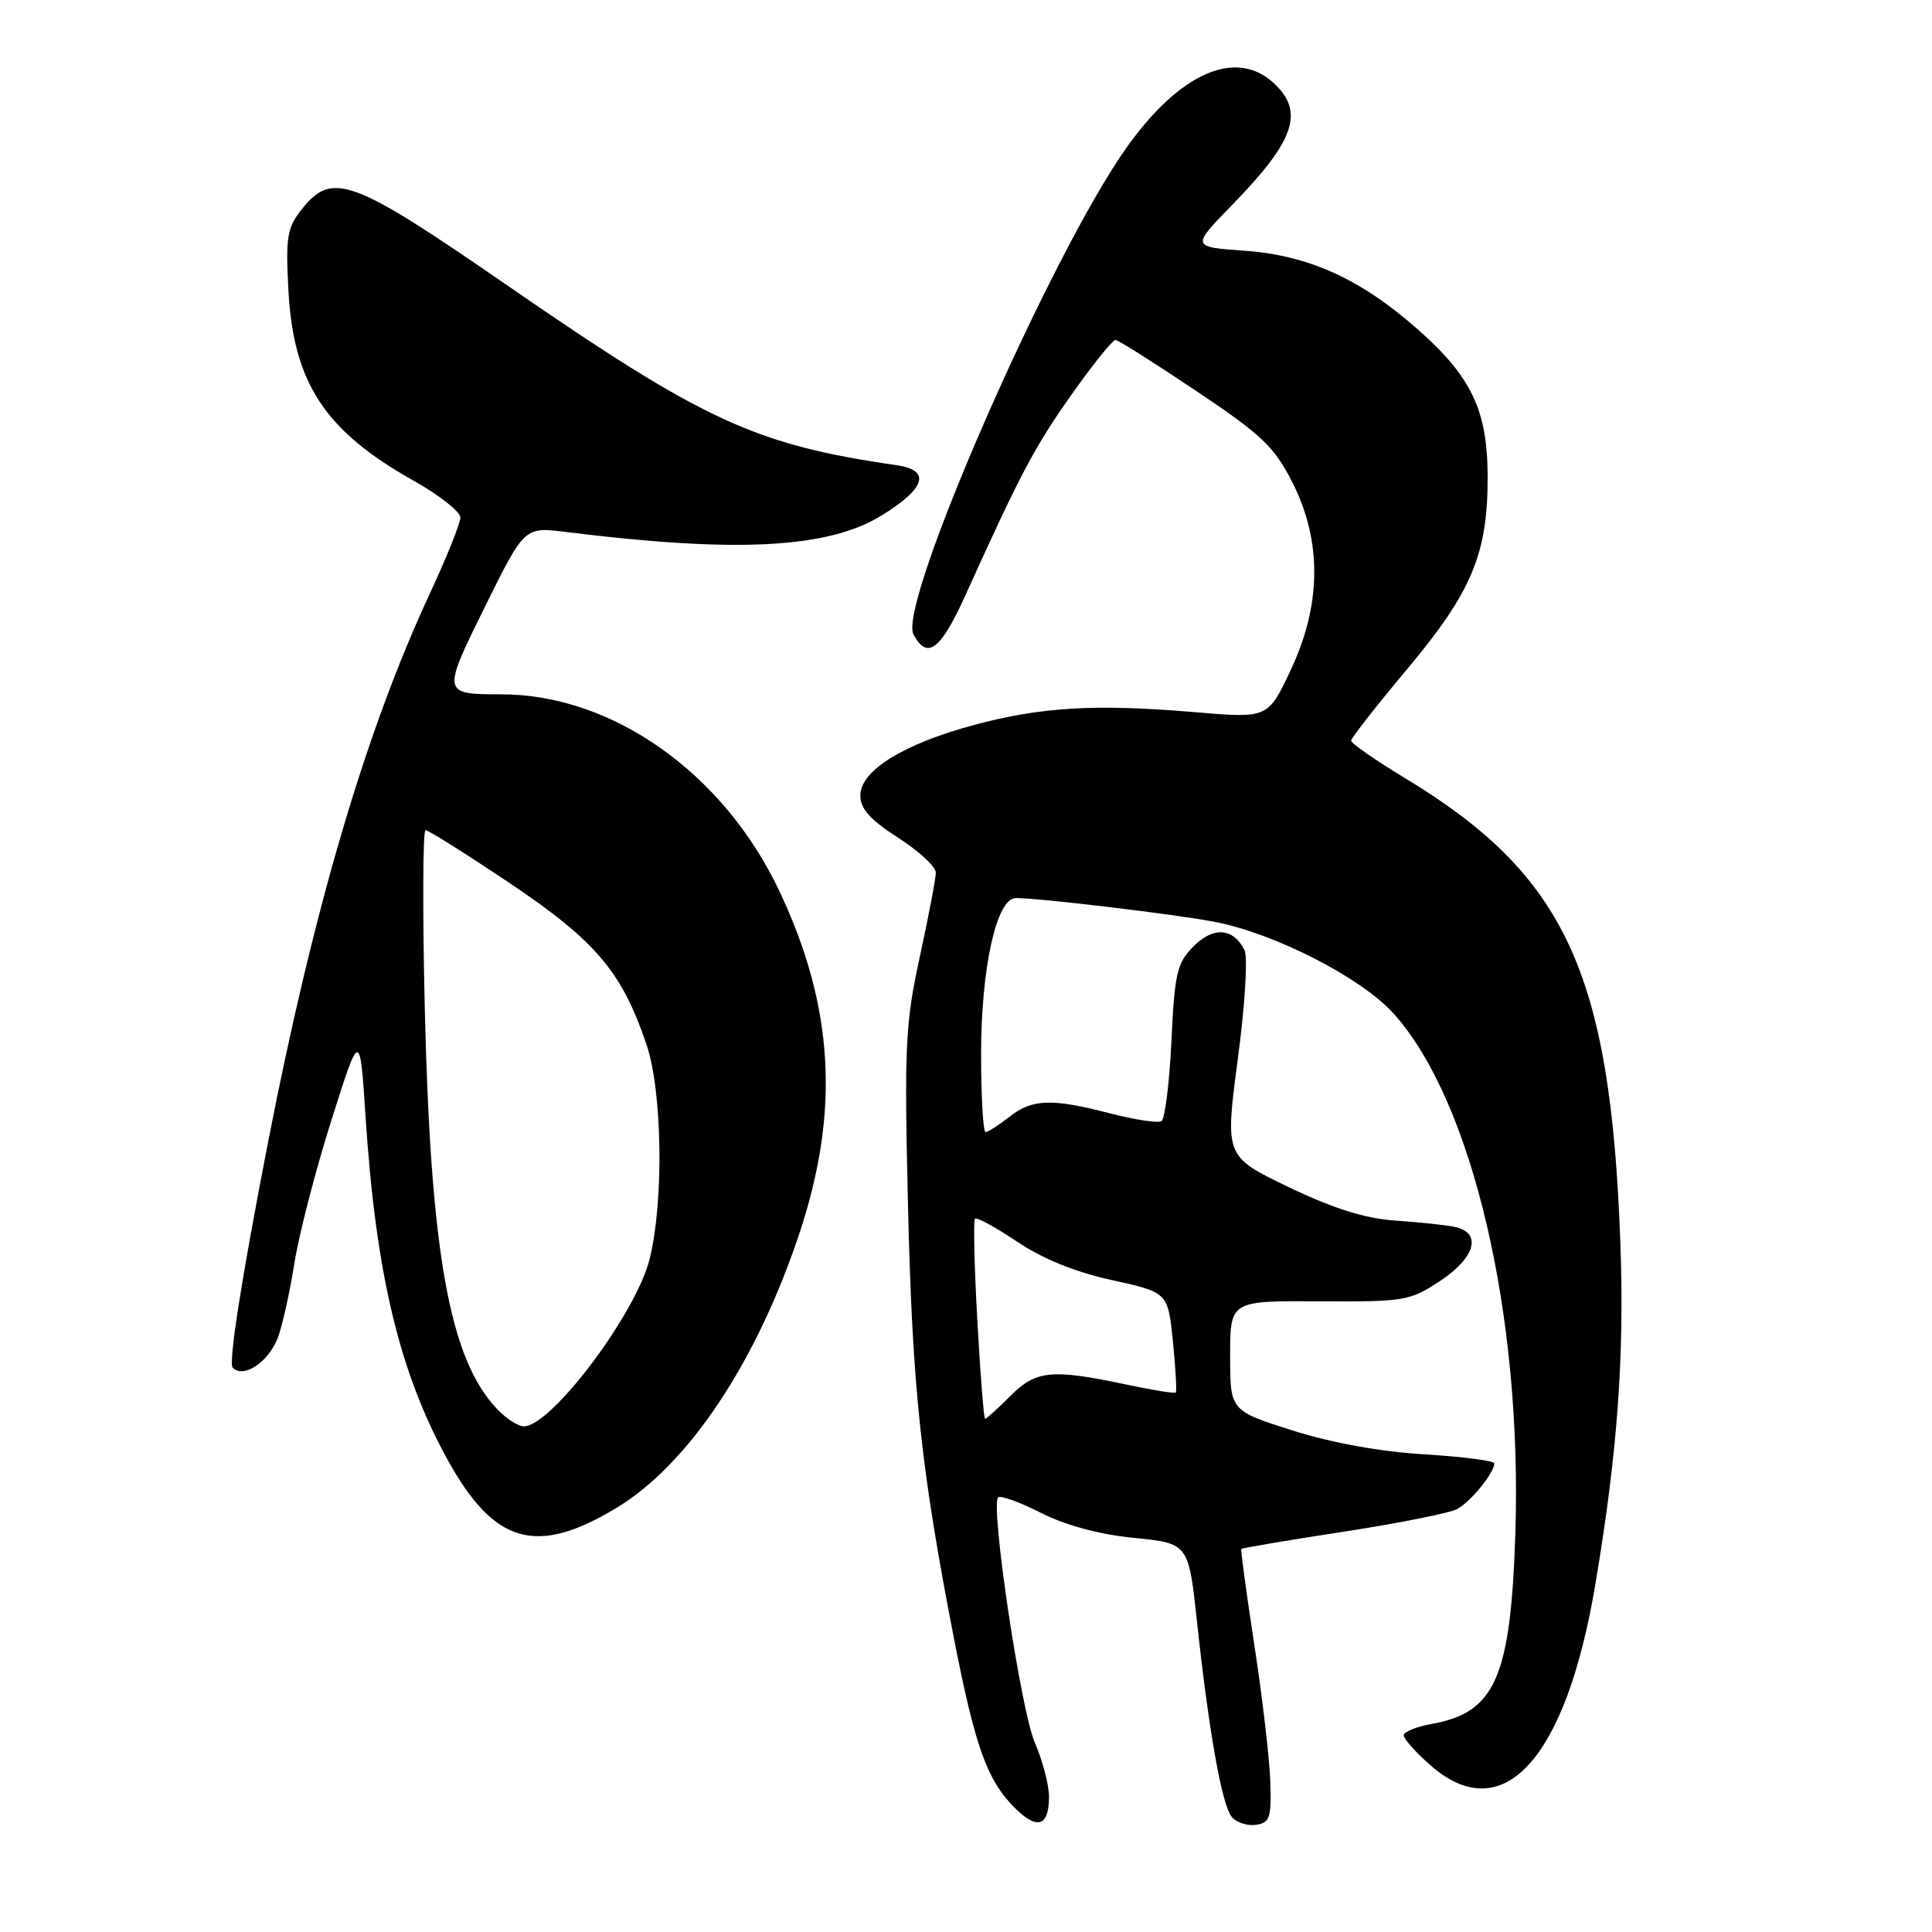 <?xml version="1.0" encoding="UTF-8" standalone="no"?>
<!DOCTYPE svg PUBLIC "-//W3C//DTD SVG 1.1//EN" "http://www.w3.org/Graphics/SVG/1.1/DTD/svg11.dtd" >
<svg xmlns="http://www.w3.org/2000/svg" xmlns:xlink="http://www.w3.org/1999/xlink" version="1.1" viewBox="0 0 256 256">
 <g >
 <path fill="currentColor"
d=" M 139.00 238.07 C 139.00 236.52 138.15 233.28 137.11 230.88 C 135.25 226.57 131.20 199.46 132.26 198.41 C 132.56 198.11 135.11 199.03 137.93 200.46 C 141.20 202.12 145.65 203.32 150.27 203.78 C 157.49 204.50 157.49 204.50 158.62 215.00 C 160.20 229.61 161.91 239.18 163.22 240.76 C 163.83 241.49 165.26 241.96 166.41 241.80 C 168.27 241.53 168.48 240.89 168.32 236.00 C 168.21 232.97 167.27 224.88 166.21 218.00 C 165.16 211.12 164.38 205.39 164.48 205.25 C 164.58 205.12 170.64 204.09 177.96 202.97 C 185.28 201.85 192.08 200.49 193.08 199.96 C 194.87 199.00 198.00 195.16 198.00 193.91 C 198.00 193.56 193.84 193.02 188.75 192.71 C 182.93 192.36 176.44 191.19 171.25 189.54 C 163.00 186.92 163.00 186.92 163.00 179.64 C 163.00 172.36 163.00 172.36 174.81 172.43 C 186.09 172.50 186.81 172.38 190.81 169.74 C 195.52 166.63 196.41 163.33 192.75 162.57 C 191.51 162.31 187.96 161.94 184.86 161.73 C 180.87 161.46 176.74 160.16 170.76 157.30 C 162.31 153.24 162.31 153.24 164.01 140.37 C 164.99 133.01 165.36 126.80 164.89 125.87 C 163.40 122.94 160.79 122.75 158.16 125.38 C 155.96 127.59 155.65 128.89 155.22 137.95 C 154.95 143.50 154.36 148.28 153.90 148.56 C 153.45 148.84 150.40 148.38 147.14 147.54 C 139.32 145.51 136.78 145.60 133.73 148.00 C 132.33 149.10 130.92 150.00 130.59 150.00 C 130.27 150.00 130.00 145.36 130.00 139.68 C 130.00 128.23 132.05 119.00 134.60 119.00 C 137.83 119.00 155.77 121.15 161.00 122.16 C 168.95 123.70 180.36 129.55 184.63 134.27 C 195.09 145.85 201.73 174.23 200.79 203.27 C 200.17 222.26 198.12 226.92 189.75 228.42 C 187.69 228.79 186.00 229.47 186.00 229.94 C 186.00 230.41 187.59 232.19 189.53 233.90 C 199.12 242.32 207.47 233.19 211.38 210.00 C 214.33 192.47 215.26 179.75 214.70 164.50 C 213.39 128.80 207.41 115.94 186.13 103.08 C 182.21 100.71 179.01 98.48 179.03 98.14 C 179.04 97.79 182.40 93.50 186.49 88.62 C 195.05 78.39 197.15 73.35 197.12 63.09 C 197.09 54.33 194.96 49.88 187.78 43.57 C 180.22 36.92 173.37 33.83 164.88 33.22 C 157.84 32.72 157.84 32.72 163.31 27.11 C 171.57 18.63 172.87 14.82 168.81 11.04 C 163.80 6.37 156.36 9.60 149.30 19.52 C 139.20 33.71 118.90 80.08 121.04 84.07 C 122.87 87.50 124.64 86.15 127.98 78.75 C 135.22 62.74 137.09 59.21 142.01 52.25 C 144.83 48.26 147.44 45.02 147.82 45.05 C 148.19 45.07 153.00 48.11 158.50 51.80 C 167.21 57.63 168.86 59.20 171.25 63.93 C 175.19 71.71 175.11 80.16 171.00 88.84 C 168.00 95.19 168.00 95.19 158.25 94.36 C 145.15 93.25 137.95 93.67 129.00 96.08 C 119.66 98.60 114.00 102.12 114.00 105.41 C 114.00 107.17 115.30 108.62 119.00 111.00 C 121.75 112.76 124.00 114.84 124.00 115.62 C 124.00 116.40 123.05 121.41 121.88 126.77 C 119.95 135.66 119.81 138.54 120.32 160.00 C 120.89 183.94 122.04 194.68 126.41 217.13 C 129.21 231.46 130.79 235.88 134.45 239.54 C 137.44 242.53 139.00 242.03 139.00 238.07 Z  M 81.71 199.79 C 91.25 194.02 100.28 180.45 105.96 163.32 C 111.31 147.17 110.49 133.33 103.26 118.05 C 95.86 102.41 81.13 92.00 66.40 92.00 C 58.56 92.00 58.55 91.93 64.30 80.31 C 69.50 69.80 69.50 69.80 75.00 70.49 C 97.66 73.31 109.76 72.67 116.86 68.28 C 122.68 64.68 123.38 62.30 118.81 61.64 C 100.04 58.93 93.27 55.80 67.12 37.75 C 46.60 23.59 44.01 22.64 39.97 27.75 C 38.04 30.18 37.84 31.42 38.22 38.50 C 38.87 50.73 43.06 57.10 54.75 63.66 C 58.19 65.59 61.00 67.80 61.00 68.57 C 61.00 69.34 59.16 73.91 56.92 78.73 C 48.48 96.87 41.54 120.42 35.51 151.39 C 31.97 169.60 30.24 180.64 30.84 181.24 C 32.28 182.68 35.56 180.50 36.80 177.29 C 37.39 175.75 38.38 171.34 38.99 167.48 C 39.60 163.62 41.81 155.07 43.90 148.48 C 47.69 136.50 47.69 136.50 48.44 148.00 C 49.80 168.83 52.95 181.95 59.35 193.50 C 65.52 204.63 71.11 206.20 81.71 199.79 Z  M 129.50 174.95 C 129.10 167.77 128.96 161.71 129.19 161.48 C 129.42 161.25 131.93 162.62 134.76 164.52 C 138.13 166.79 142.48 168.56 147.33 169.62 C 154.75 171.25 154.75 171.25 155.42 177.75 C 155.78 181.33 155.95 184.37 155.79 184.52 C 155.63 184.67 152.57 184.17 149.00 183.41 C 139.32 181.37 137.26 181.58 133.85 185.00 C 132.20 186.65 130.71 188.00 130.53 188.00 C 130.36 188.00 129.90 182.13 129.50 174.95 Z  M 65.91 186.75 C 59.60 180.18 57.06 166.23 56.29 133.75 C 55.98 120.69 56.02 110.00 56.39 110.00 C 56.76 110.00 61.81 113.18 67.60 117.06 C 78.93 124.67 82.41 128.77 85.66 138.39 C 87.76 144.59 87.98 159.11 86.09 166.79 C 84.30 174.04 73.06 189.00 69.40 189.00 C 68.67 189.00 67.10 187.99 65.91 186.75 Z "/>
</g>
</svg>